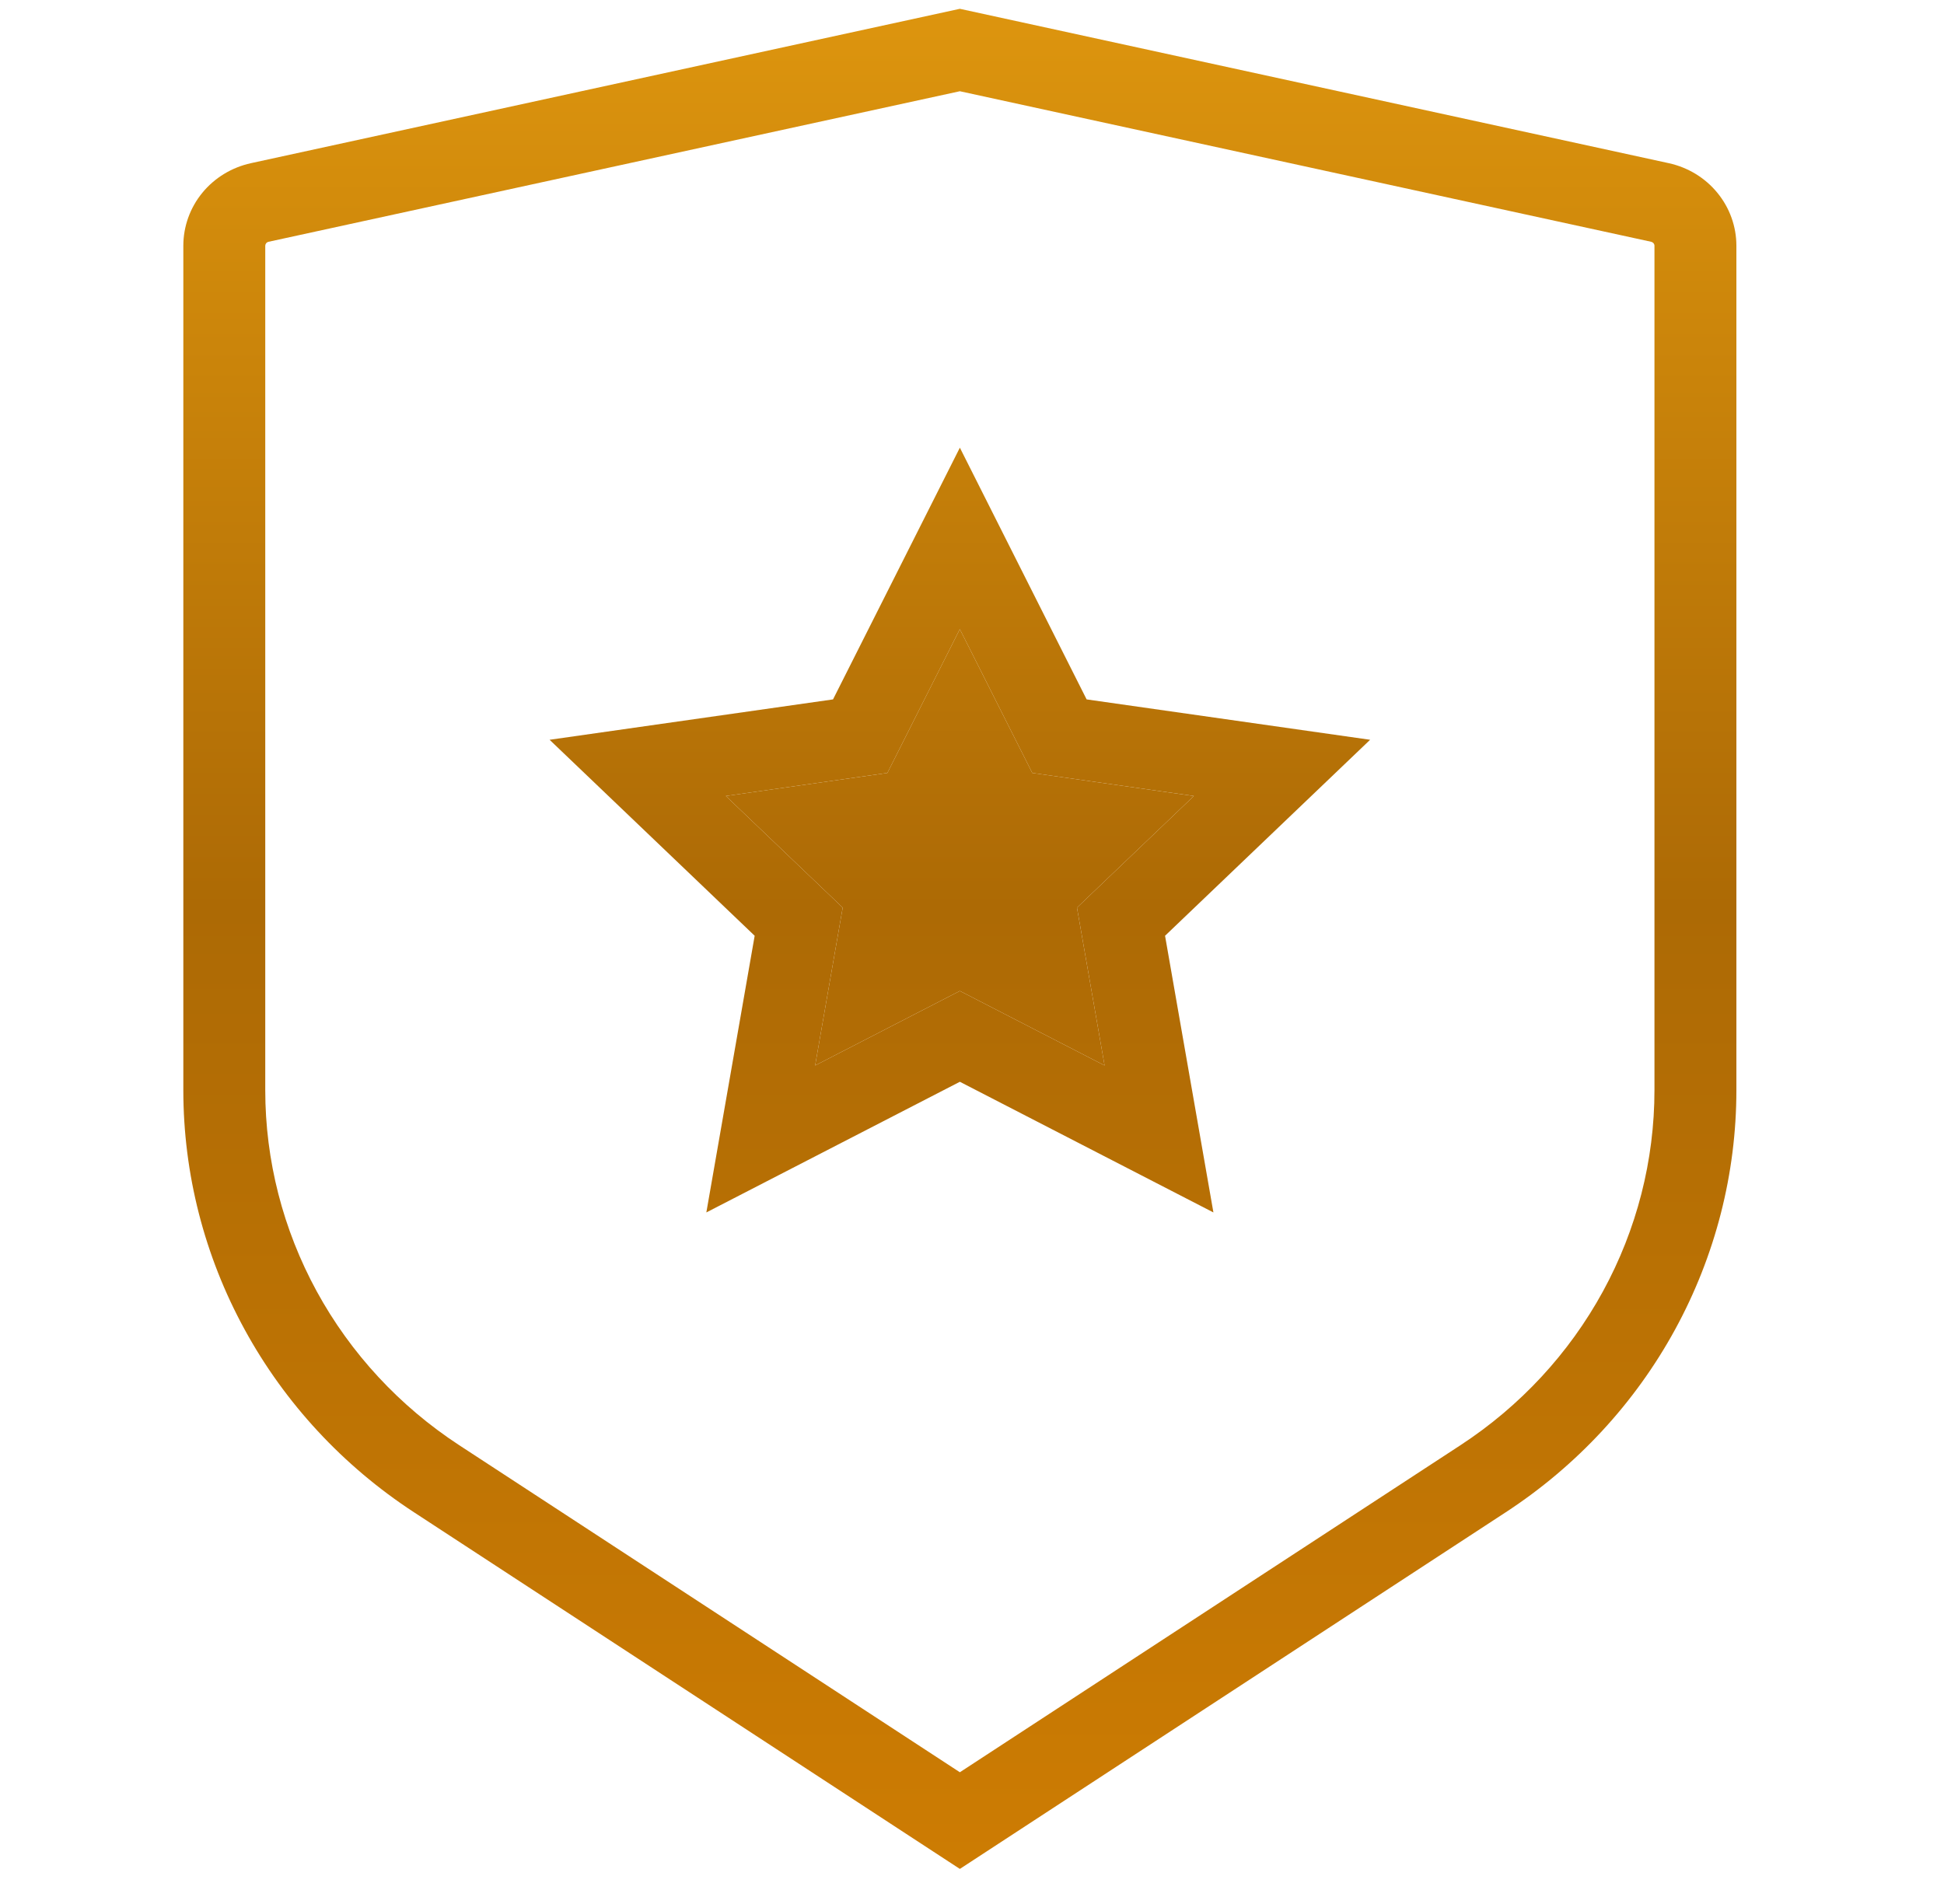 <svg xmlns="http://www.w3.org/2000/svg" width="49" height="48" viewBox="0 0 49 48" fill="none">
  <path fill-rule="evenodd" clip-rule="evenodd" d="M42.222 33.517C41.209 35.373 39.743 36.955 37.956 38.123L24.194 47.116L10.432 38.123C8.645 36.955 7.179 35.373 6.166 33.517C5.152 31.662 4.621 29.589 4.621 27.484V6.195C4.621 5.71 4.79 5.239 5.099 4.861C5.409 4.483 5.841 4.22 6.324 4.114L24.194 0.222L42.064 4.114C42.547 4.22 42.979 4.483 43.288 4.861C43.598 5.239 43.767 5.71 43.767 6.195V27.482C43.767 29.588 43.236 31.66 42.222 33.517ZM36.812 36.434L24.194 44.679L11.575 36.434C10.071 35.451 8.838 34.119 7.985 32.558C7.133 30.997 6.686 29.254 6.686 27.484V6.195C6.686 6.173 6.694 6.151 6.708 6.133C6.724 6.114 6.745 6.101 6.771 6.095L24.194 2.3L41.617 6.095C41.642 6.101 41.664 6.114 41.679 6.133C41.694 6.151 41.702 6.173 41.702 6.195V27.482C41.702 29.253 41.256 30.996 40.403 32.557C39.55 34.119 38.317 35.45 36.812 36.434ZM27.842 26.861L24.194 24.982L20.546 26.861L21.241 22.882L18.296 20.067L22.367 19.486L24.193 15.861L26.019 19.486L30.092 20.067L27.146 22.882L27.842 26.861ZM19.022 23.591L17.804 30.566L24.194 27.272L30.585 30.566L29.366 23.591L34.535 18.65L27.389 17.632L24.194 11.286L20.997 17.632L13.853 18.65L19.022 23.591Z" fill="url(#paint0_linear_1318_3365)"/>
  <path d="M27.842 26.861L24.194 24.982L20.546 26.861L21.241 22.882L18.296 20.067L22.367 19.486L24.193 15.861L26.019 19.486L30.092 20.067L27.146 22.882L27.842 26.861Z" fill="url(#paint1_linear_1318_3365)"/>
  <defs>
    <linearGradient id="paint0_linear_1318_3365" x1="25.044" y1="0.222" x2="25.044" y2="47.116" gradientUnits="userSpaceOnUse">
      <stop stop-color="#DD950E"/>
      <stop offset="0.484" stop-color="#AD6A05"/>
      <stop offset="1" stop-color="#CD7C03"/>
      <stop offset="1" stop-color="#D78202"/>
    </linearGradient>
    <linearGradient id="paint1_linear_1318_3365" x1="25.044" y1="0.222" x2="25.044" y2="47.116" gradientUnits="userSpaceOnUse">
      <stop stop-color="#DD950E"/>
      <stop offset="0.484" stop-color="#AD6A05"/>
      <stop offset="1" stop-color="#CD7C03"/>
      <stop offset="1" stop-color="#D78202"/>
    </linearGradient>
  </defs>
</svg>